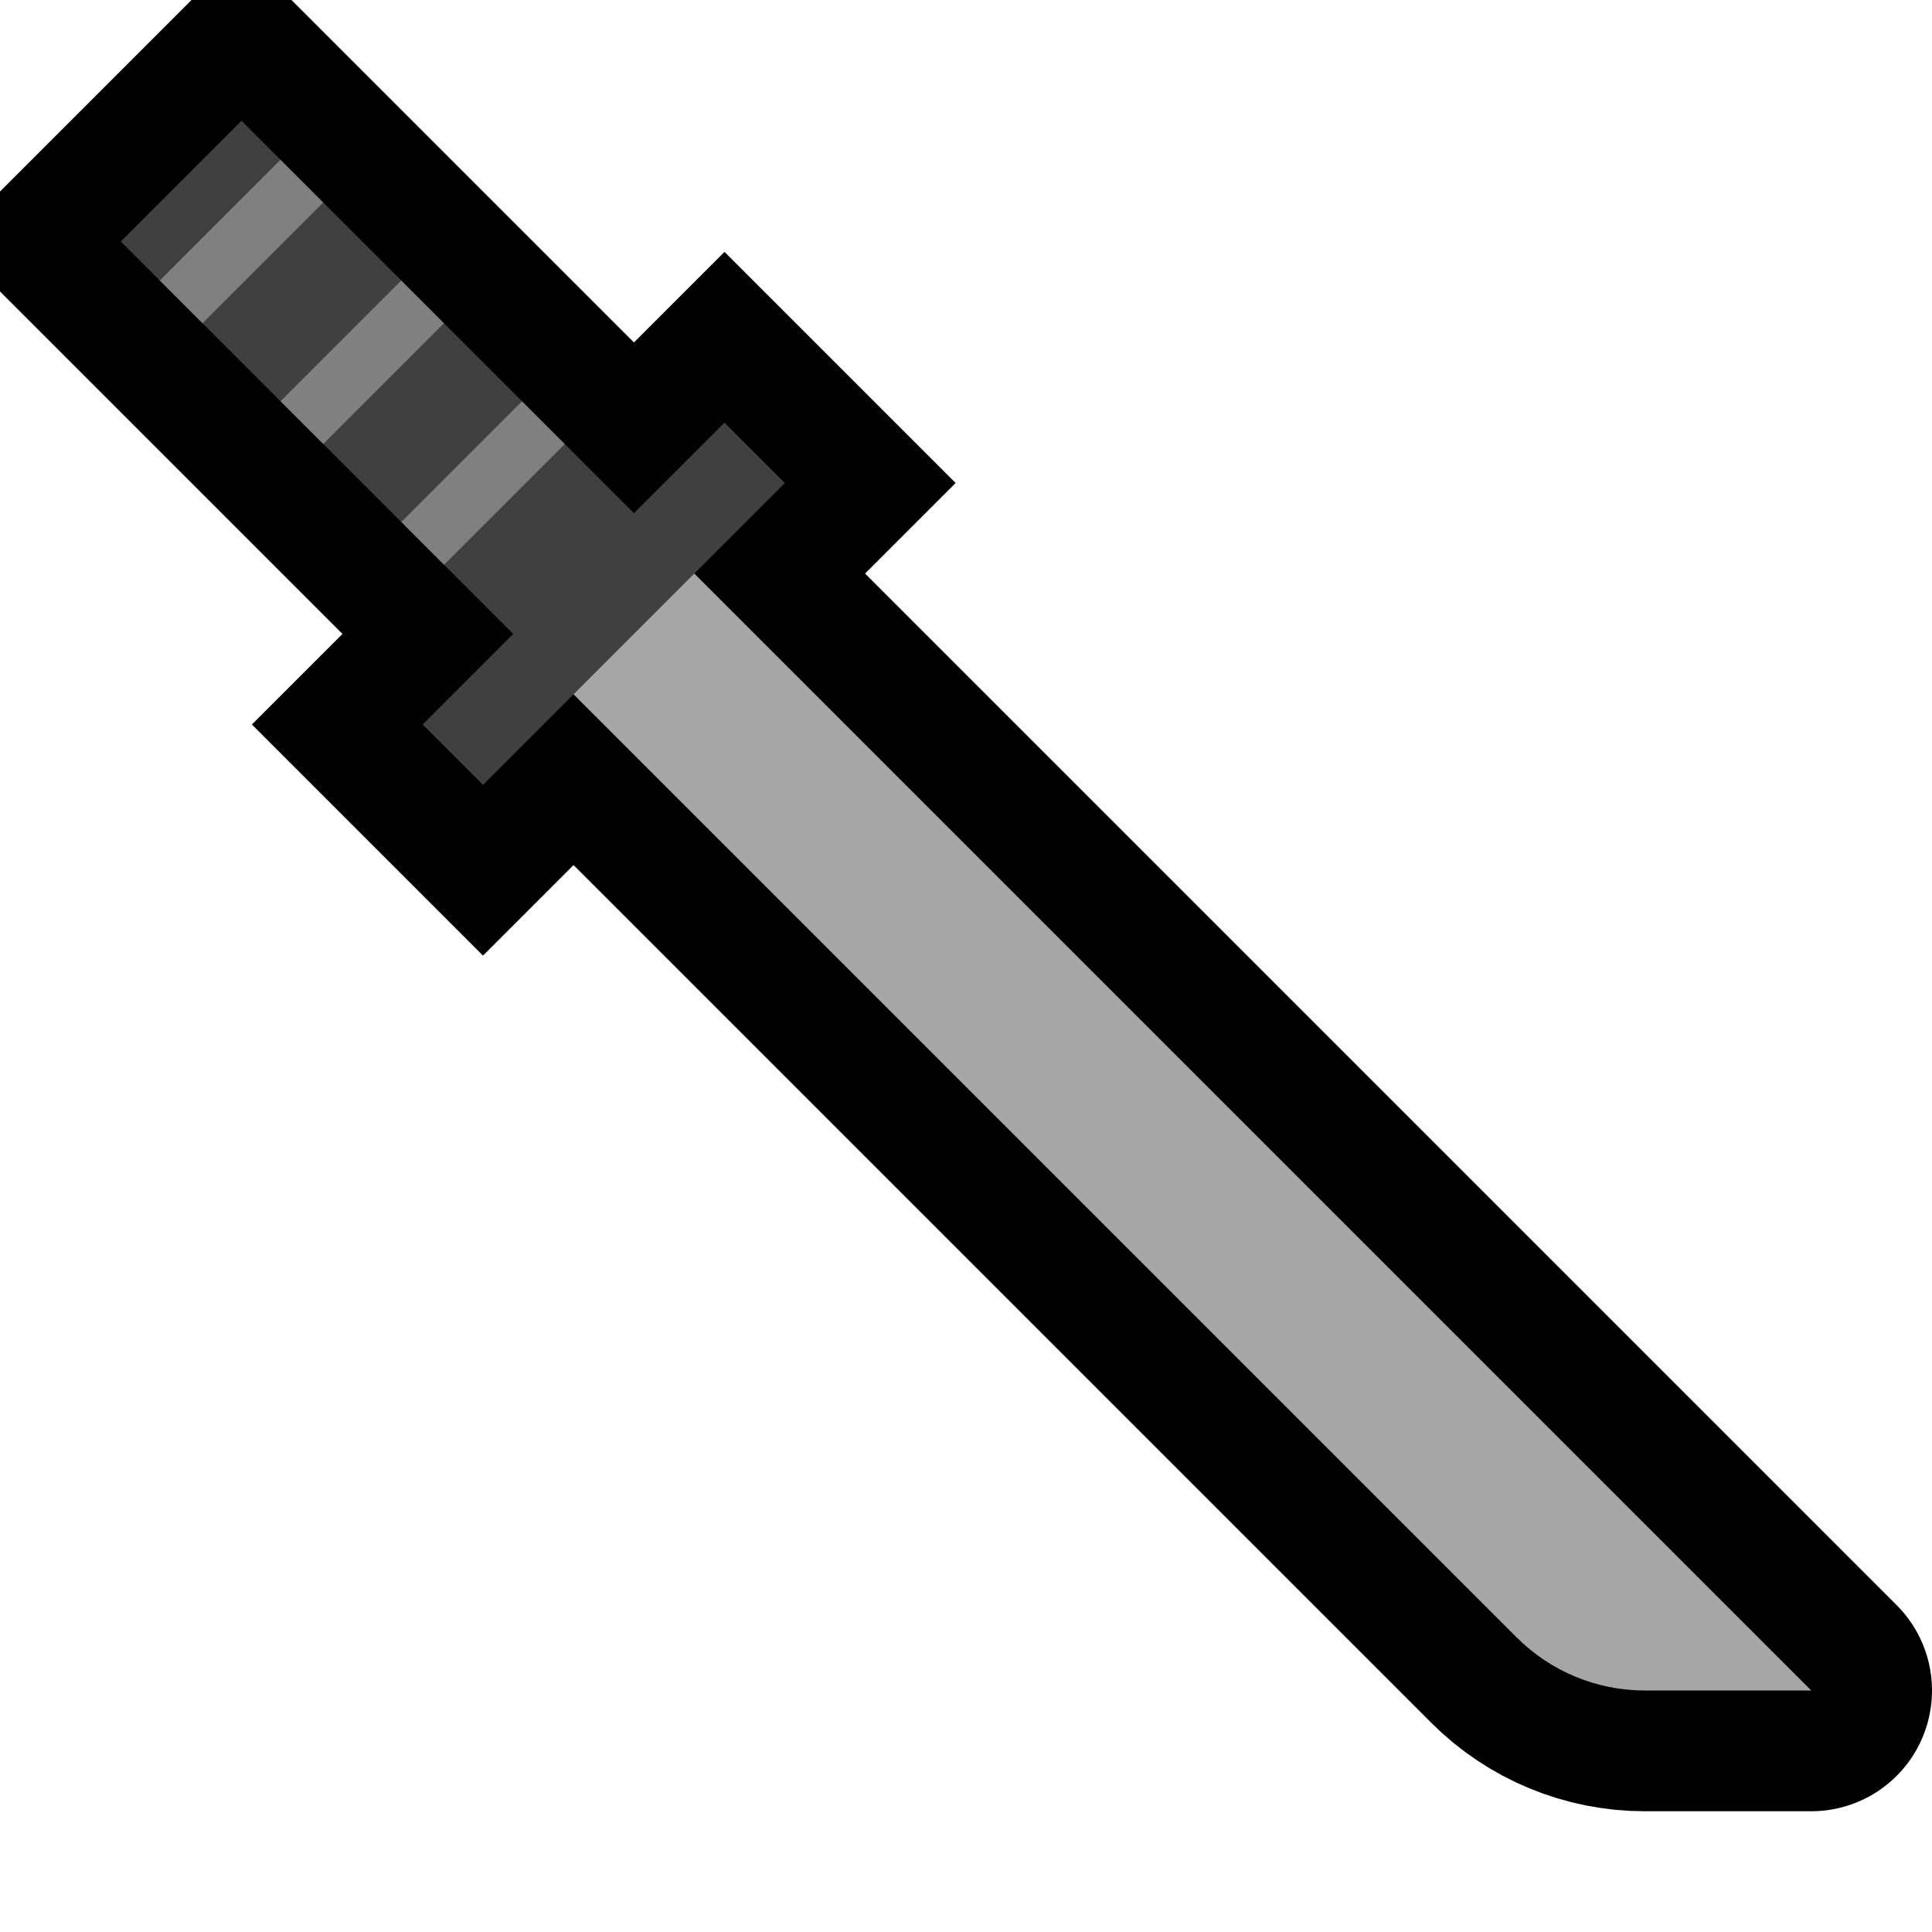 <?xml version="1.0" encoding="UTF-8" standalone="no"?>
<!DOCTYPE svg PUBLIC "-//W3C//DTD SVG 1.1//EN" "http://www.w3.org/Graphics/SVG/1.1/DTD/svg11.dtd">
<svg width="100%" height="100%" viewBox="0 0 32 32" version="1.1" xmlns="http://www.w3.org/2000/svg" xmlns:xlink="http://www.w3.org/1999/xlink" xml:space="preserve" xmlns:serif="http://www.serif.com/" style="fill-rule:evenodd;clip-rule:evenodd;stroke-linecap:round;stroke-linejoin:round;stroke-miterlimit:3;">

    <rect id="katana" x="0" y="0" width="32" height="32" style="fill:none;"/>
    <clipPath id="_clip1">
        <rect x="0" y="0" width="32" height="32"/>
    </clipPath>
    <g clip-path="url(#_clip1)">
        <g id="outline">
            <path d="M11,9l19,19c0,0 -1.583,0 -2.757,0c-0.796,0 -1.559,-0.316 -2.122,-0.879c-3.481,-3.481 -16.121,-16.121 -16.121,-16.121l2,-2Z" style="fill:none;stroke:#000;stroke-width:4px;"/>
            <path d="M10.5,5.672l1.5,-1.5l3.828,3.828l-7.828,7.828l-3.828,-3.828l1.5,-1.5l-6.5,-6.5l4.828,-4.828l6.5,6.5Z"/>
        </g>
        <g id="emoji">
            <path d="M11,9l19,19c0,0 -1.583,0 -2.757,0c-0.796,0 -1.559,-0.316 -2.122,-0.879c-3.481,-3.481 -16.121,-16.121 -16.121,-16.121l2,-2Z" style="fill:#a6a6a6;"/>
            <path d="M9.354,7.354l1.146,1.146l1.5,-1.5l1,1l-5,5l-1,-1l1.5,-1.5l-1.146,-1.146l0.002,-0.286l1.744,-1.711l0.254,-0.003Zm-0.708,-0.708l-0.046,0.26l-1.679,1.703l-0.275,0.037l-1.292,-1.292l0.032,-0.259l1.727,-1.701l0.241,-0.04l1.292,1.292Zm-2,-2l0.067,0.267l-1.77,1.725l-0.297,0.008l-1.292,-1.292l-0.067,-0.29l1.842,-1.742l0.225,0.032l1.292,1.292Zm-2,-2l0.045,0.354l-1.81,1.66l-0.235,-0.014l-0.646,-0.646l2,-2l0.646,0.646Z" style="fill:#404040;"/>
            <path d="M9.354,7.354l-2,2l-0.708,-0.708l2,-2l0.708,0.708Zm-2,-2l-2,2l-0.708,-0.708l2,-2l0.708,0.708Zm-2,-2l-2,2l-0.708,-0.708l2,-2l0.708,0.708Z" style="fill:#808080;"/>
        </g>
    </g>
</svg>
